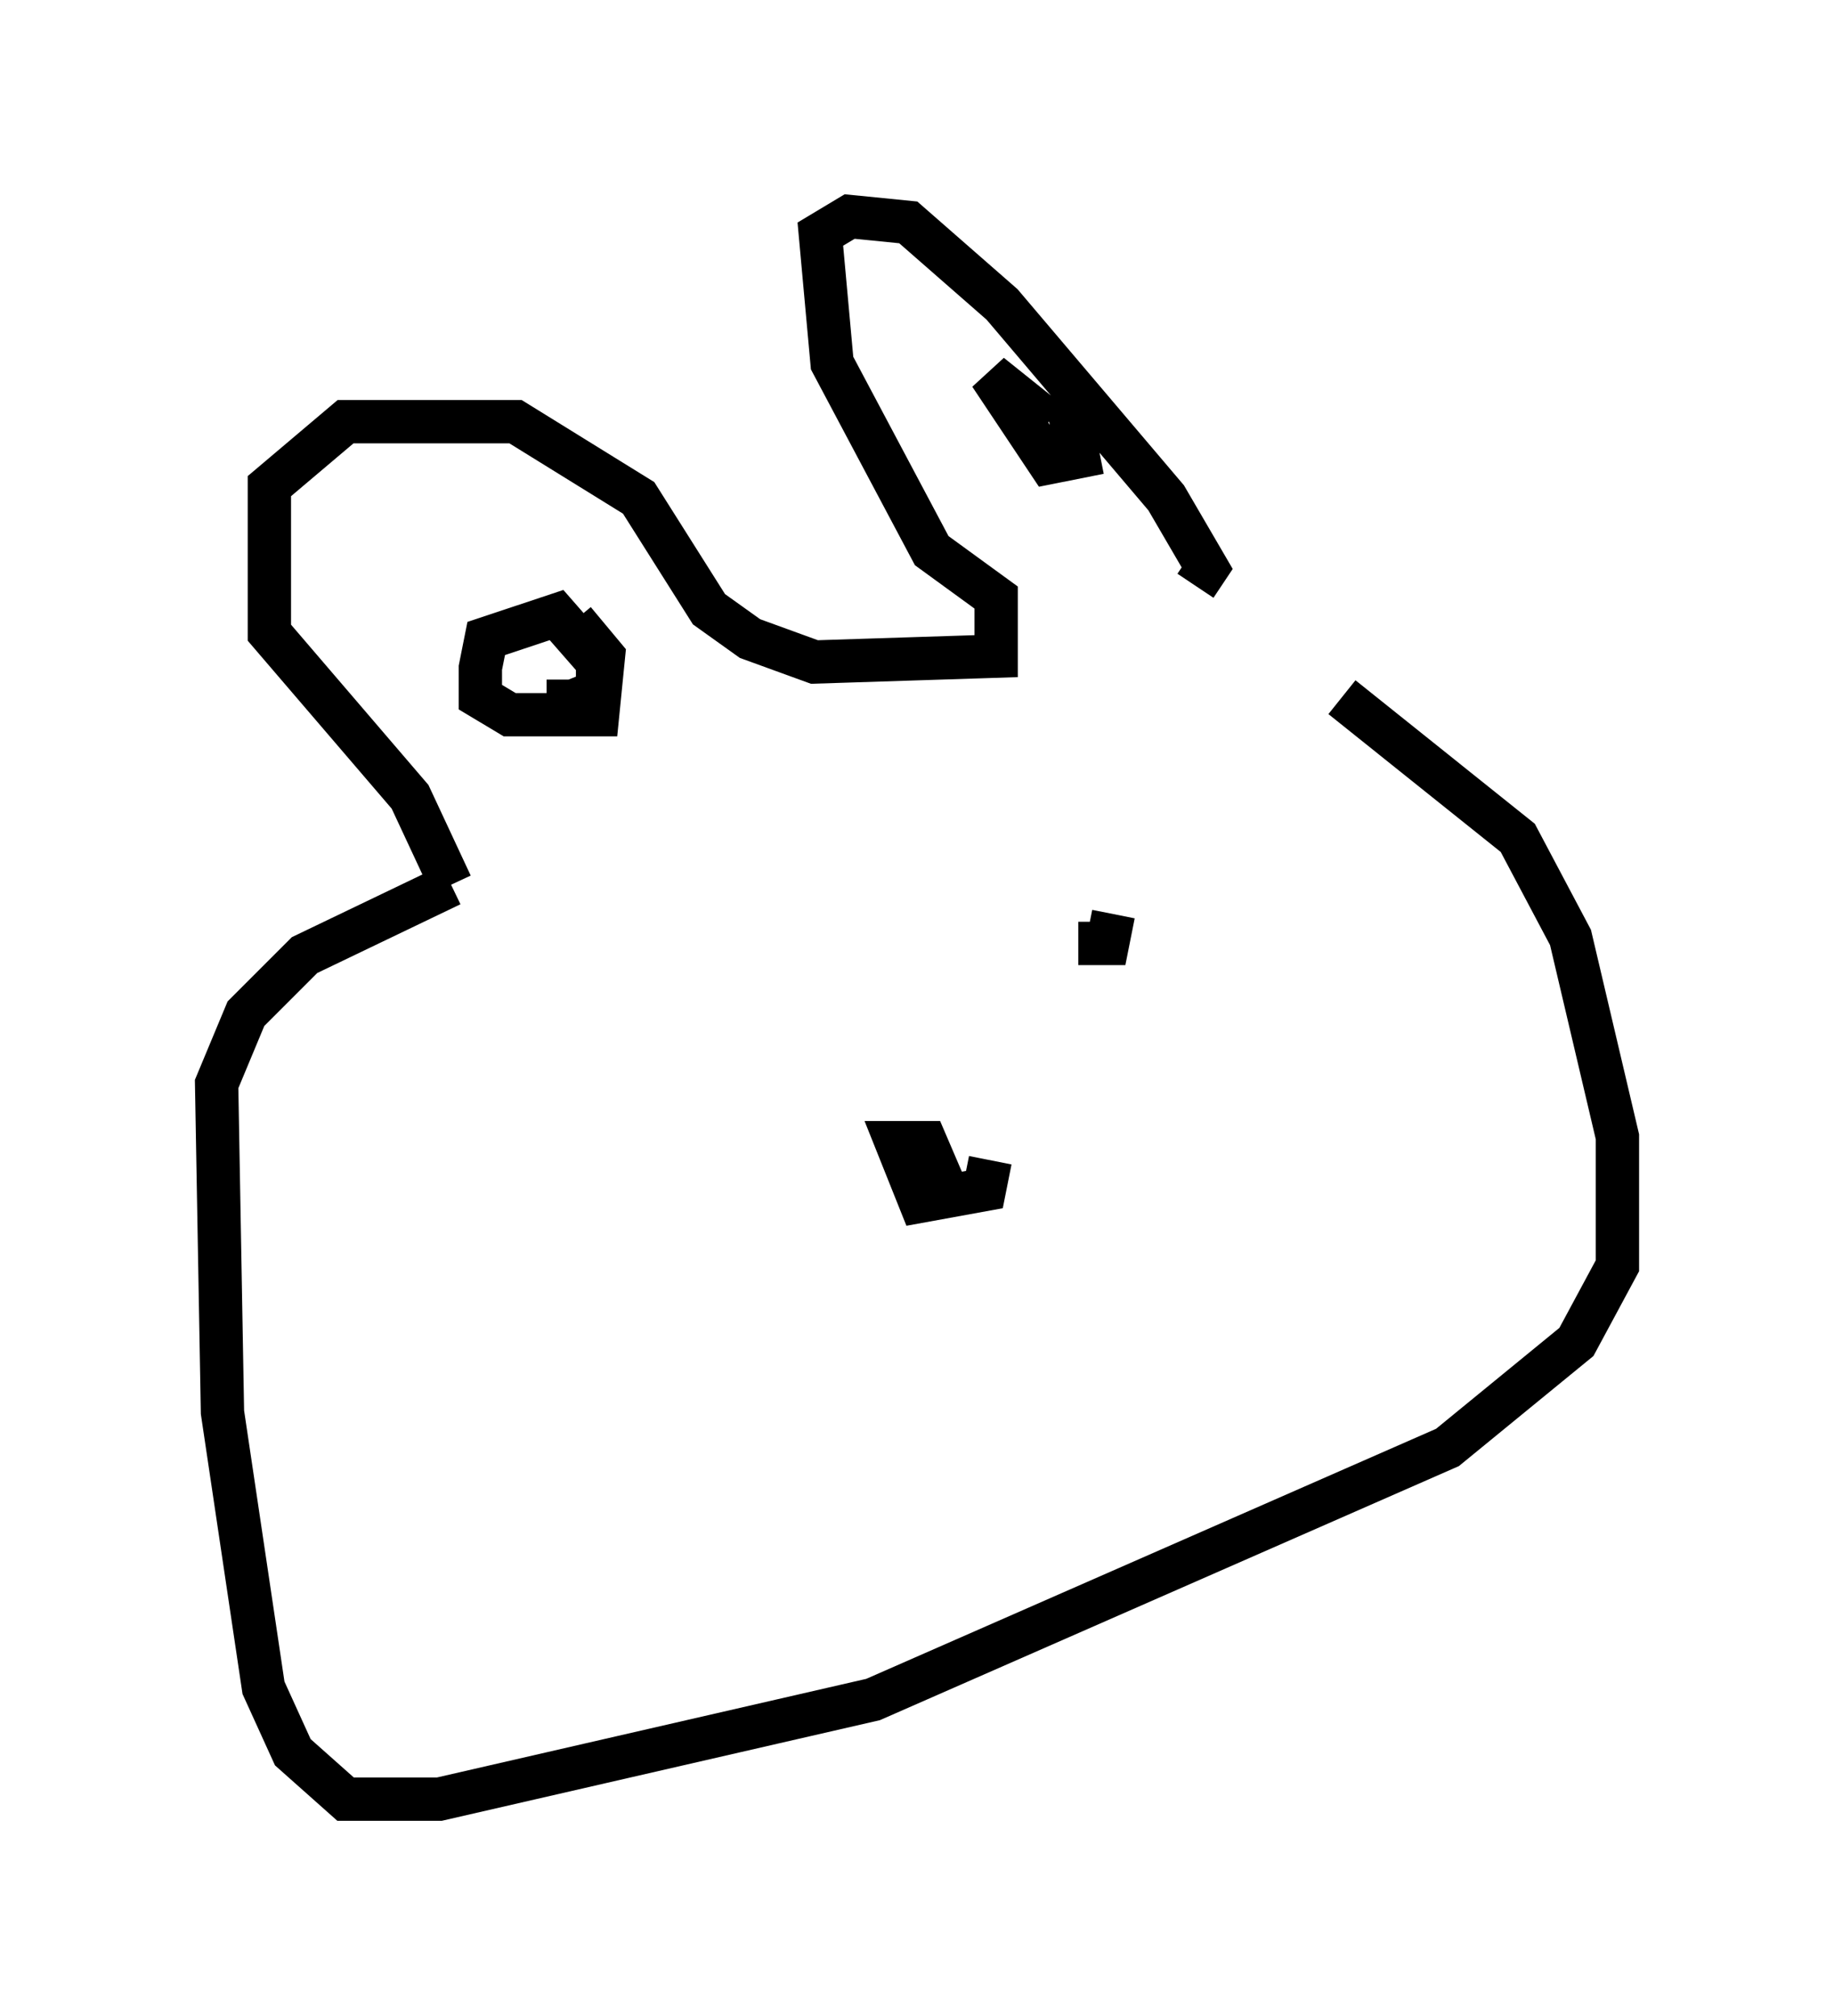 <?xml version="1.0" encoding="utf-8" ?>
<svg baseProfile="full" height="46.535" version="1.1" width="42.341" xmlns="http://www.w3.org/2000/svg" xmlns:ev="http://www.w3.org/2001/xml-events" xmlns:xlink="http://www.w3.org/1999/xlink"><defs /><rect fill="white" height="46.535" width="42.341" x="0" y="0" /><path d="M28.41, 14.607 m2.571, 1.488 l4.059, 3.248 1.218, 2.3 l1.083, 4.601 0.0, 2.977 l-0.947, 1.759 -2.977, 2.436 l-13.261, 5.819 -10.013, 2.3 l-2.165, 0.0 -1.218, -1.083 l-0.677, -1.488 -0.947, -6.36 l-0.135, -7.578 0.677, -1.624 l1.353, -1.353 3.383, -1.624 m0.0, 0.0 l-0.947, -2.03 -3.248, -3.789 l0.0, -3.383 1.759, -1.488 l3.924, 0.0 2.842, 1.759 l1.624, 2.571 0.947, 0.677 l1.488, 0.541 4.195, -0.135 l0.0, -1.353 -1.488, -1.083 l-2.3, -4.33 -0.271, -2.977 l0.677, -0.406 1.353, 0.135 l2.165, 1.894 3.789, 4.465 l0.947, 1.624 -0.271, 0.406 m-2.977, -4.33 l0.271, 1.353 -0.677, 0.135 l-1.353, -2.03 1.353, 1.083 m-10.961, 4.601 l0.677, 0.812 -0.135, 1.353 l-2.03, 0.0 -0.677, -0.406 l0.0, -0.677 0.135, -0.677 l1.624, -0.541 0.947, 1.083 l0.0, 0.677 -0.677, 0.271 l0.0, -0.541 m9.743, 11.096 l-0.135, 0.677 -1.488, 0.271 l-0.541, -1.353 0.677, 0.0 l0.406, 0.947 m-7.848, -3.112 l0.0, 0.0 m11.773, -3.112 l-0.135, 0.677 -0.677, 0.0 " fill="none" stroke="black" stroke-width="1" /></svg>